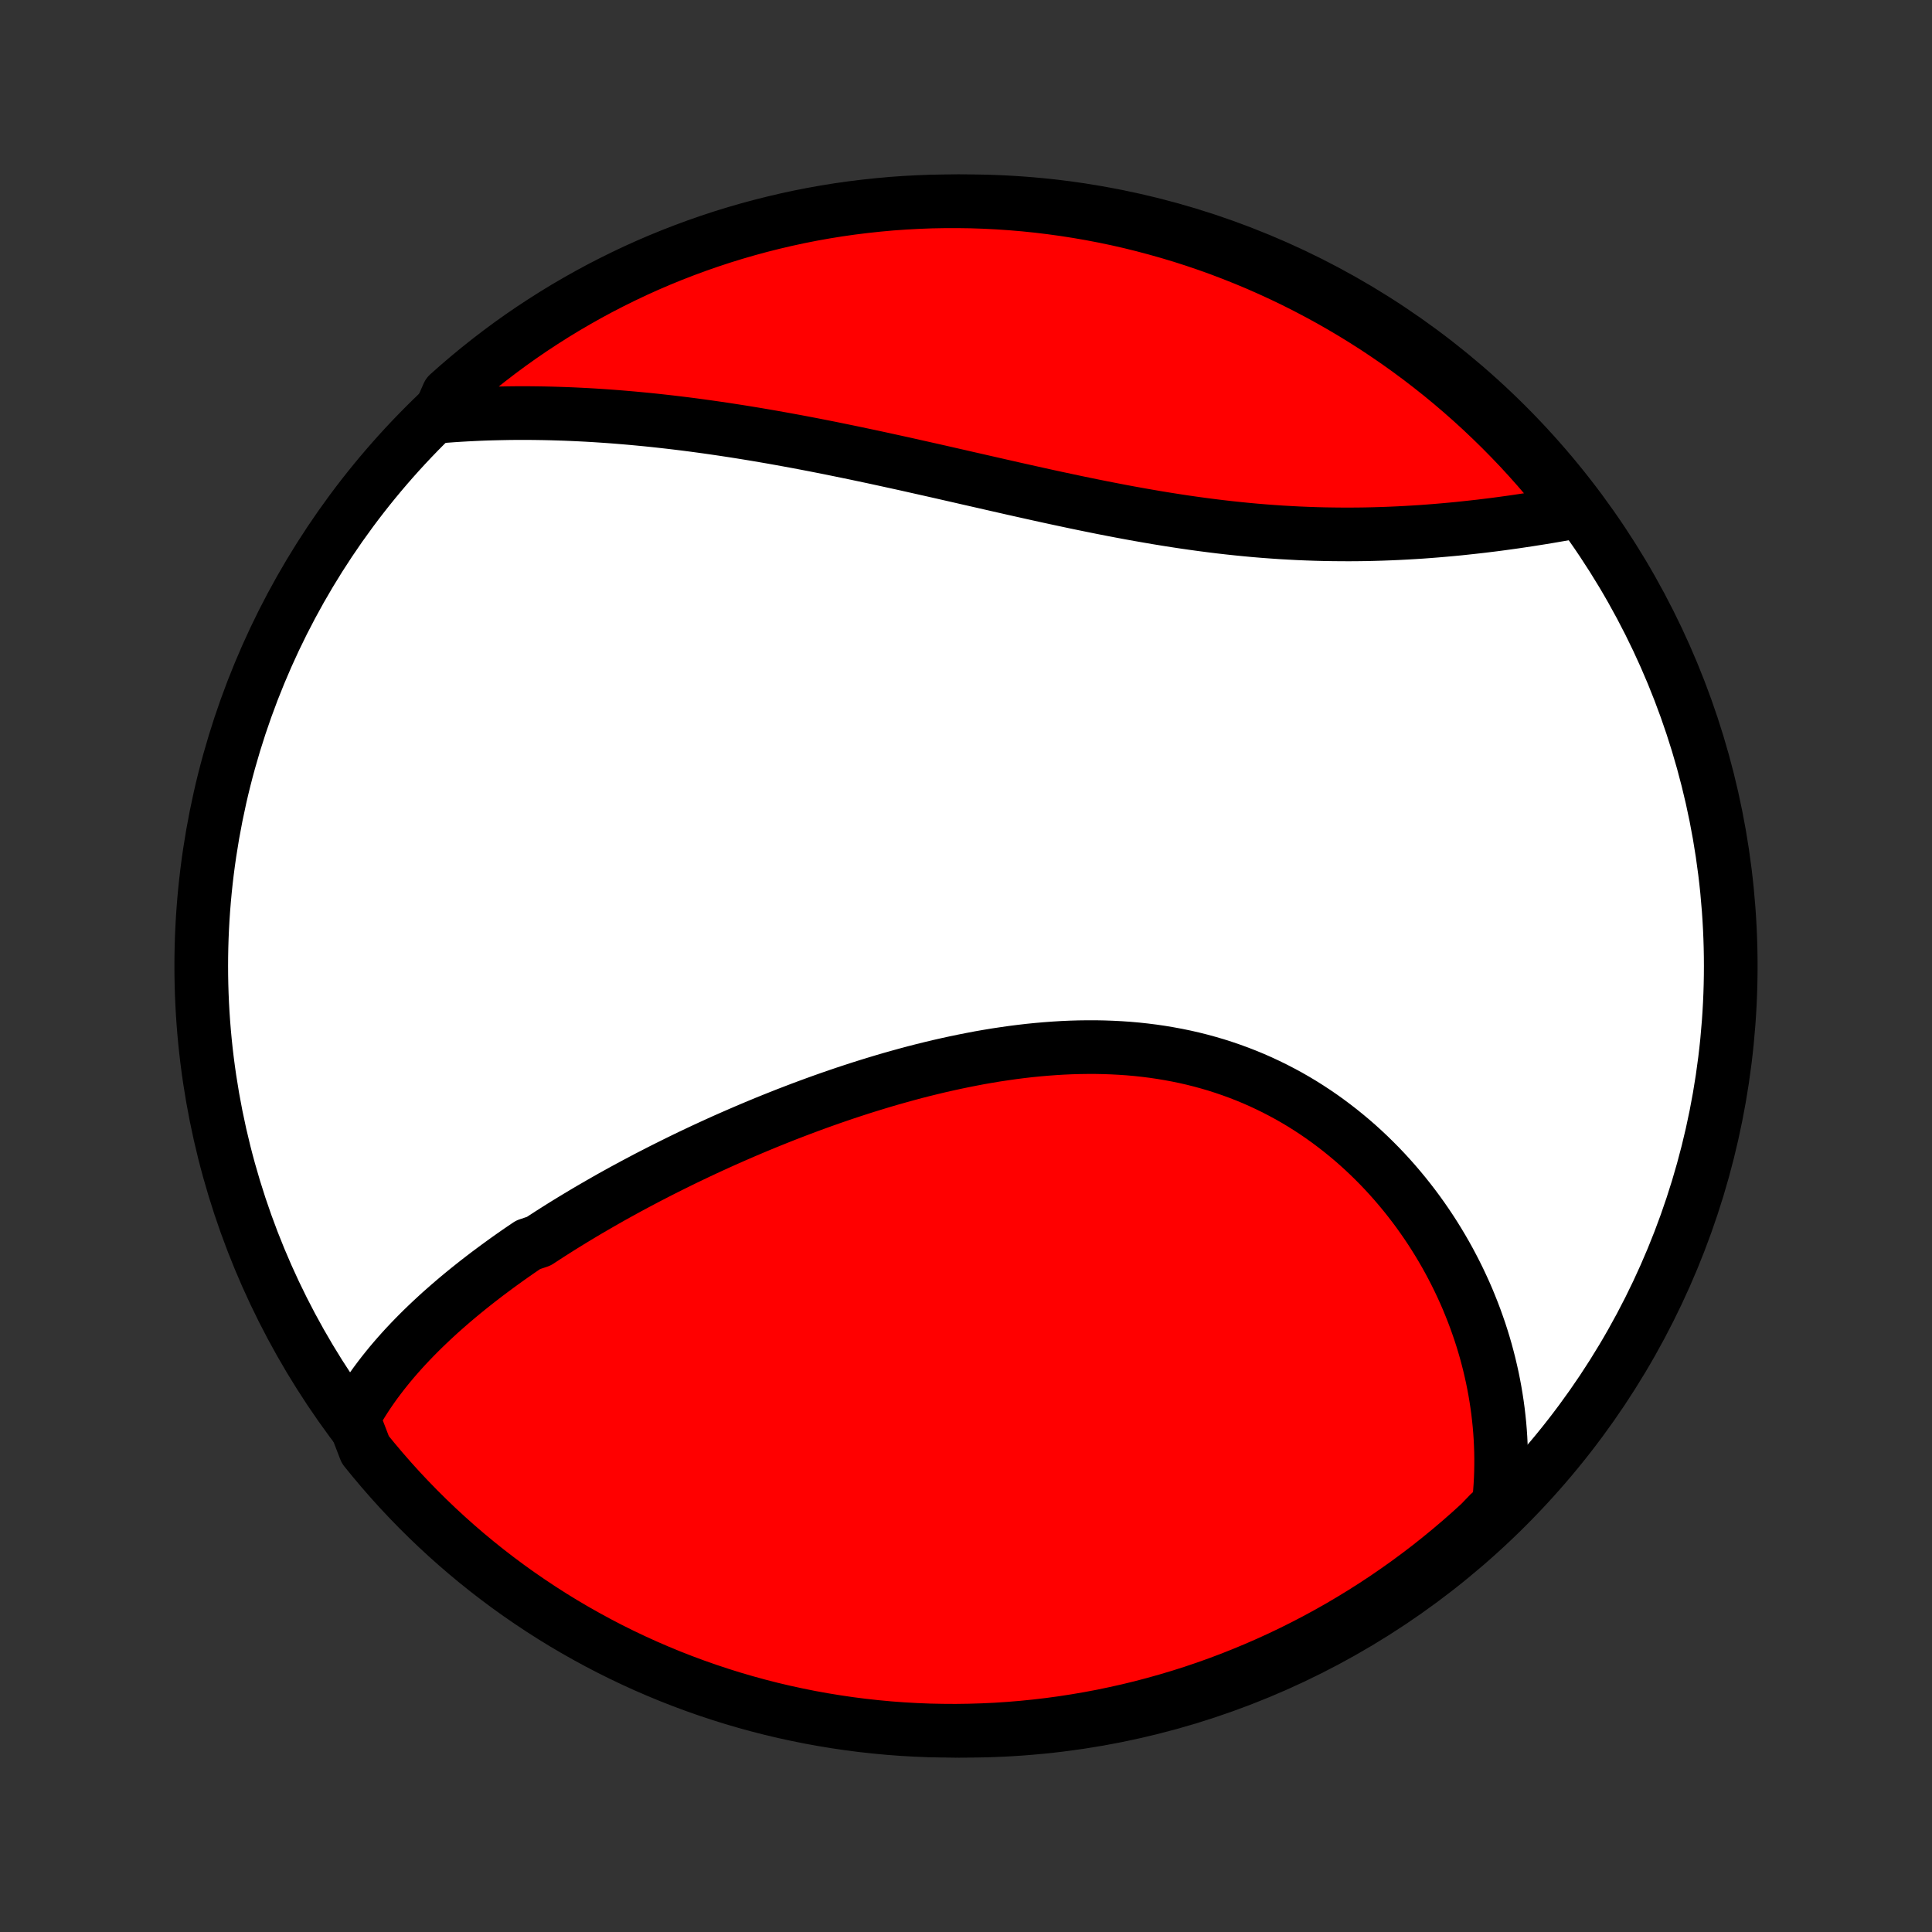 <?xml version="1.0" encoding="utf-8" standalone="no"?>
<!DOCTYPE svg PUBLIC "-//W3C//DTD SVG 1.1//EN"
  "http://www.w3.org/Graphics/SVG/1.1/DTD/svg11.dtd">
<!-- Created with matplotlib (http://matplotlib.org/) -->
<svg height="72pt" version="1.1" viewBox="0 0 72 72" width="72pt" xmlns="http://www.w3.org/2000/svg" xmlns:xlink="http://www.w3.org/1999/xlink">
 <rect x="0" y="0" width="72" height="72" fill="#333333" stroke="none"/>
 <defs>
  <style type="text/css">
*{stroke-linecap:butt;stroke-linejoin:round;}
  </style>
 </defs>
 <g id="figure_1">
  <g id="patch_1">
   <path d="
M0 72
L72 72
L72 0
L0 0
z
" style="fill:none;"/>
  </g>
  <g id="axes_1">
   <g id="PatchCollection_1">
    <defs>
     <path d="
M36 -7.5
C43.558 -7.5 50.808 -10.503 56.153 -15.848
C61.497 -21.192 64.5 -28.442 64.5 -36
C64.5 -43.558 61.497 -50.808 56.153 -56.153
C50.808 -61.497 43.558 -64.5 36 -64.5
C28.442 -64.5 21.192 -61.497 15.848 -56.153
C10.503 -50.808 7.5 -43.558 7.5 -36
C7.5 -28.442 10.503 -21.192 15.848 -15.848
C21.192 -10.503 28.442 -7.5 36 -7.5
z
" id="C0_0_a811fe30f3"/>
     <path d="
M13.161 -19.151
L13.269 -19.346
L13.382 -19.539
L13.498 -19.729
L13.618 -19.917
L13.741 -20.102
L13.867 -20.285
L13.996 -20.465
L14.129 -20.643
L14.264 -20.819
L14.402 -20.992
L14.542 -21.164
L14.685 -21.333
L14.831 -21.501
L14.979 -21.667
L15.129 -21.831
L15.282 -21.993
L15.436 -22.153
L15.593 -22.312
L15.752 -22.47
L15.913 -22.625
L16.075 -22.779
L16.24 -22.932
L16.406 -23.084
L16.575 -23.233
L16.745 -23.382
L16.916 -23.529
L17.09 -23.676
L17.265 -23.821
L17.442 -23.965
L17.62 -24.107
L17.8 -24.249
L17.981 -24.389
L18.164 -24.529
L18.349 -24.667
L18.535 -24.805
L18.722 -24.941
L18.911 -25.077
L19.102 -25.212
L19.294 -25.346
L19.488 -25.479
L19.683 -25.611
L20.077 -25.743
L20.277 -25.874
L20.478 -26.004
L20.68 -26.133
L20.884 -26.262
L21.09 -26.39
L21.297 -26.517
L21.505 -26.643
L21.715 -26.769
L21.927 -26.895
L22.14 -27.019
L22.355 -27.143
L22.571 -27.267
L22.788 -27.39
L23.008 -27.512
L23.229 -27.634
L23.452 -27.755
L23.676 -27.875
L23.902 -27.995
L24.129 -28.115
L24.359 -28.233
L24.59 -28.352
L24.822 -28.469
L25.057 -28.586
L25.293 -28.703
L25.531 -28.819
L25.77 -28.934
L26.012 -29.049
L26.255 -29.163
L26.5 -29.276
L26.747 -29.389
L26.995 -29.501
L27.246 -29.612
L27.498 -29.722
L27.752 -29.832
L28.008 -29.941
L28.266 -30.049
L28.526 -30.157
L28.788 -30.263
L29.051 -30.368
L29.316 -30.473
L29.584 -30.576
L29.853 -30.679
L30.124 -30.78
L30.396 -30.88
L30.671 -30.979
L30.948 -31.077
L31.226 -31.173
L31.506 -31.268
L31.788 -31.361
L32.071 -31.453
L32.357 -31.543
L32.644 -31.631
L32.932 -31.718
L33.223 -31.803
L33.515 -31.885
L33.808 -31.966
L34.103 -32.045
L34.4 -32.121
L34.697 -32.194
L34.997 -32.266
L35.297 -32.334
L35.599 -32.4
L35.902 -32.463
L36.206 -32.523
L36.511 -32.581
L36.816 -32.634
L37.123 -32.685
L37.431 -32.731
L37.739 -32.775
L38.047 -32.814
L38.356 -32.85
L38.666 -32.881
L38.976 -32.908
L39.285 -32.931
L39.595 -32.95
L39.905 -32.964
L40.215 -32.973
L40.524 -32.977
L40.833 -32.977
L41.141 -32.971
L41.449 -32.96
L41.755 -32.944
L42.061 -32.923
L42.365 -32.896
L42.669 -32.863
L42.971 -32.825
L43.271 -32.781
L43.57 -32.731
L43.867 -32.676
L44.163 -32.615
L44.456 -32.548
L44.747 -32.475
L45.036 -32.396
L45.322 -32.312
L45.606 -32.221
L45.887 -32.125
L46.166 -32.023
L46.441 -31.916
L46.714 -31.803
L46.984 -31.684
L47.25 -31.56
L47.513 -31.431
L47.773 -31.296
L48.03 -31.157
L48.283 -31.012
L48.532 -30.863
L48.778 -30.708
L49.02 -30.549
L49.258 -30.386
L49.492 -30.218
L49.722 -30.046
L49.949 -29.87
L50.171 -29.69
L50.39 -29.507
L50.604 -29.32
L50.814 -29.129
L51.02 -28.935
L51.222 -28.737
L51.42 -28.537
L51.613 -28.334
L51.802 -28.128
L51.987 -27.919
L52.168 -27.707
L52.344 -27.494
L52.516 -27.278
L52.684 -27.06
L52.848 -26.839
L53.007 -26.617
L53.162 -26.393
L53.313 -26.167
L53.459 -25.94
L53.601 -25.711
L53.739 -25.48
L53.873 -25.248
L54.002 -25.015
L54.127 -24.78
L54.248 -24.545
L54.365 -24.308
L54.477 -24.07
L54.586 -23.831
L54.69 -23.592
L54.789 -23.351
L54.885 -23.11
L54.977 -22.867
L55.064 -22.624
L55.148 -22.381
L55.227 -22.136
L55.302 -21.891
L55.373 -21.646
L55.439 -21.4
L55.502 -21.153
L55.56 -20.906
L55.615 -20.658
L55.665 -20.41
L55.711 -20.162
L55.753 -19.912
L55.791 -19.663
L55.825 -19.413
L55.854 -19.163
L55.88 -18.912
L55.901 -18.661
L55.918 -18.409
L55.93 -18.157
L55.939 -17.905
L55.943 -17.652
L55.942 -17.399
L55.938 -17.146
L55.929 -16.892
L55.915 -16.637
L55.897 -16.383
L55.874 -16.128
L55.847 -15.872
L55.523 -15.617
L55.157 -15.237
L54.786 -14.899
L54.409 -14.568
L54.027 -14.244
L53.639 -13.926
L53.246 -13.614
L52.847 -13.31
L52.443 -13.012
L52.034 -12.722
L51.621 -12.438
L51.202 -12.162
L50.779 -11.893
L50.352 -11.632
L49.92 -11.377
L49.484 -11.131
L49.044 -10.892
L48.599 -10.66
L48.151 -10.436
L47.699 -10.22
L47.244 -10.012
L46.785 -9.812
L46.323 -9.62
L45.858 -9.435
L45.39 -9.259
L44.919 -9.091
L44.445 -8.931
L43.969 -8.78
L43.49 -8.637
L43.009 -8.502
L42.526 -8.375
L42.041 -8.257
L41.553 -8.148
L41.065 -8.046
L40.575 -7.954
L40.083 -7.87
L39.59 -7.794
L39.096 -7.727
L38.601 -7.669
L38.105 -7.619
L37.609 -7.578
L37.112 -7.545
L36.615 -7.522
L36.118 -7.507
L35.62 -7.5
L35.123 -7.503
L34.626 -7.513
L34.129 -7.533
L33.633 -7.561
L33.138 -7.598
L32.644 -7.644
L32.15 -7.698
L31.658 -7.761
L31.167 -7.833
L30.677 -7.913
L30.19 -8.001
L29.704 -8.099
L29.22 -8.204
L28.737 -8.318
L28.258 -8.441
L27.78 -8.572
L27.305 -8.711
L26.833 -8.859
L26.363 -9.015
L25.896 -9.179
L25.433 -9.351
L24.973 -9.531
L24.516 -9.72
L24.062 -9.916
L23.612 -10.121
L23.166 -10.333
L22.724 -10.553
L22.286 -10.781
L21.852 -11.017
L21.422 -11.26
L20.997 -11.51
L20.577 -11.768
L20.161 -12.034
L19.75 -12.307
L19.343 -12.587
L18.942 -12.874
L18.547 -13.168
L18.156 -13.469
L17.771 -13.777
L17.391 -14.092
L17.017 -14.414
L16.649 -14.742
L16.287 -15.076
L15.931 -15.417
L15.581 -15.764
L15.237 -16.118
L14.899 -16.477
L14.568 -16.843
L14.244 -17.214
L13.926 -17.591
L13.614 -17.973
z
" id="C0_1_818cfb97f3"/>
     <path d="
M16.34 -56.477
L16.598 -56.498
L16.856 -56.517
L17.115 -56.534
L17.374 -56.549
L17.634 -56.562
L17.894 -56.574
L18.156 -56.584
L18.417 -56.591
L18.68 -56.597
L18.943 -56.602
L19.207 -56.605
L19.472 -56.605
L19.737 -56.605
L20.003 -56.602
L20.27 -56.598
L20.538 -56.592
L20.807 -56.584
L21.076 -56.575
L21.347 -56.564
L21.618 -56.551
L21.891 -56.537
L22.164 -56.521
L22.438 -56.503
L22.713 -56.484
L22.99 -56.463
L23.267 -56.44
L23.546 -56.416
L23.825 -56.39
L24.106 -56.363
L24.388 -56.334
L24.671 -56.303
L24.955 -56.271
L25.241 -56.237
L25.527 -56.202
L25.815 -56.165
L26.105 -56.126
L26.395 -56.086
L26.687 -56.044
L26.98 -56.001
L27.274 -55.956
L27.57 -55.91
L27.867 -55.862
L28.166 -55.813
L28.465 -55.762
L28.767 -55.71
L29.069 -55.656
L29.373 -55.601
L29.678 -55.545
L29.985 -55.487
L30.293 -55.428
L30.603 -55.367
L30.913 -55.306
L31.226 -55.242
L31.539 -55.178
L31.854 -55.113
L32.17 -55.046
L32.488 -54.979
L32.807 -54.91
L33.127 -54.84
L33.448 -54.77
L33.771 -54.699
L34.095 -54.626
L34.42 -54.553
L34.746 -54.48
L35.073 -54.406
L35.401 -54.331
L35.731 -54.256
L36.061 -54.18
L36.392 -54.105
L36.725 -54.029
L37.058 -53.953
L37.392 -53.877
L37.726 -53.801
L38.061 -53.726
L38.397 -53.651
L38.734 -53.576
L39.071 -53.502
L39.408 -53.429
L39.746 -53.357
L40.084 -53.285
L40.422 -53.215
L40.761 -53.146
L41.099 -53.078
L41.438 -53.012
L41.776 -52.947
L42.114 -52.884
L42.452 -52.823
L42.79 -52.764
L43.127 -52.706
L43.465 -52.651
L43.801 -52.598
L44.137 -52.547
L44.472 -52.499
L44.806 -52.453
L45.139 -52.41
L45.471 -52.369
L45.803 -52.331
L46.133 -52.296
L46.462 -52.263
L46.79 -52.233
L47.116 -52.206
L47.441 -52.182
L47.764 -52.16
L48.086 -52.142
L48.406 -52.125
L48.725 -52.112
L49.041 -52.101
L49.356 -52.093
L49.669 -52.088
L49.979 -52.085
L50.288 -52.084
L50.594 -52.086
L50.898 -52.09
L51.2 -52.097
L51.5 -52.106
L51.797 -52.117
L52.092 -52.13
L52.385 -52.145
L52.674 -52.162
L52.962 -52.18
L53.246 -52.201
L53.528 -52.223
L53.808 -52.247
L54.084 -52.272
L54.358 -52.298
L54.63 -52.327
L54.898 -52.356
L55.164 -52.386
L55.427 -52.418
L55.687 -52.45
L55.944 -52.484
L56.198 -52.519
L56.45 -52.554
L56.699 -52.591
L56.944 -52.628
L57.187 -52.666
L57.427 -52.704
L57.665 -52.743
L57.899 -52.783
L58.131 -52.823
L58.359 -52.864
L58.585 -52.905
L58.576 -52.947
L58.269 -53.394
L57.956 -53.786
L57.635 -54.172
L57.308 -54.552
L56.974 -54.927
L56.635 -55.296
L56.288 -55.659
L55.936 -56.016
L55.577 -56.367
L55.213 -56.712
L54.843 -57.05
L54.467 -57.382
L54.085 -57.708
L53.698 -58.027
L53.305 -58.339
L52.907 -58.645
L52.504 -58.943
L52.096 -59.235
L51.683 -59.519
L51.266 -59.797
L50.843 -60.067
L50.416 -60.33
L49.985 -60.585
L49.55 -60.833
L49.11 -61.073
L48.666 -61.306
L48.219 -61.531
L47.768 -61.748
L47.313 -61.957
L46.855 -62.159
L46.393 -62.352
L45.928 -62.537
L45.461 -62.715
L44.99 -62.884
L44.517 -63.045
L44.041 -63.198
L43.562 -63.342
L43.081 -63.478
L42.599 -63.606
L42.114 -63.726
L41.627 -63.837
L41.139 -63.939
L40.648 -64.033
L40.157 -64.118
L39.664 -64.195
L39.17 -64.263
L38.676 -64.323
L38.18 -64.374
L37.684 -64.416
L37.187 -64.45
L36.69 -64.475
L36.193 -64.492
L35.695 -64.499
L35.198 -64.498
L34.701 -64.489
L34.204 -64.47
L33.708 -64.443
L33.212 -64.408
L32.718 -64.363
L32.224 -64.31
L31.732 -64.249
L31.241 -64.179
L30.751 -64.1
L30.263 -64.013
L29.777 -63.917
L29.292 -63.812
L28.81 -63.699
L28.33 -63.578
L27.852 -63.448
L27.376 -63.31
L26.904 -63.164
L26.434 -63.009
L25.966 -62.846
L25.503 -62.675
L25.042 -62.496
L24.584 -62.309
L24.13 -62.114
L23.68 -61.911
L23.233 -61.699
L22.79 -61.48
L22.352 -61.254
L21.917 -61.019
L21.487 -60.777
L21.061 -60.528
L20.64 -60.271
L20.223 -60.006
L19.811 -59.735
L19.404 -59.456
L19.002 -59.17
L18.606 -58.877
L18.214 -58.576
L17.828 -58.269
L17.448 -57.956
L17.073 -57.635
L16.704 -57.308
z
" id="C0_2_e33dfac157"/>
    </defs>
    <g clip-path="url(#p1bffca34e9)">
     <use style="fill:#ffffff;stroke:#000000;stroke-width:2.0;" x="0.0" xlink:href="#C0_0_a811fe30f3" y="72.0"/>
    </g>
    <g clip-path="url(#p1bffca34e9)">
     <use style="fill:#ff0000;stroke:#000000;stroke-width:2.0;" x="0.0" xlink:href="#C0_1_818cfb97f3" y="72.0"/>
    </g>
    <g clip-path="url(#p1bffca34e9)">
     <use style="fill:#ff0000;stroke:#000000;stroke-width:2.0;" x="0.0" xlink:href="#C0_2_e33dfac157" y="72.0"/>
    </g>
   </g>
  </g>
 </g>
 <defs>
  <clipPath id="p1bffca34e9">
   <rect height="72.0" width="72.0" x="0.0" y="0.0"/>
  </clipPath>
 </defs>
</svg>
